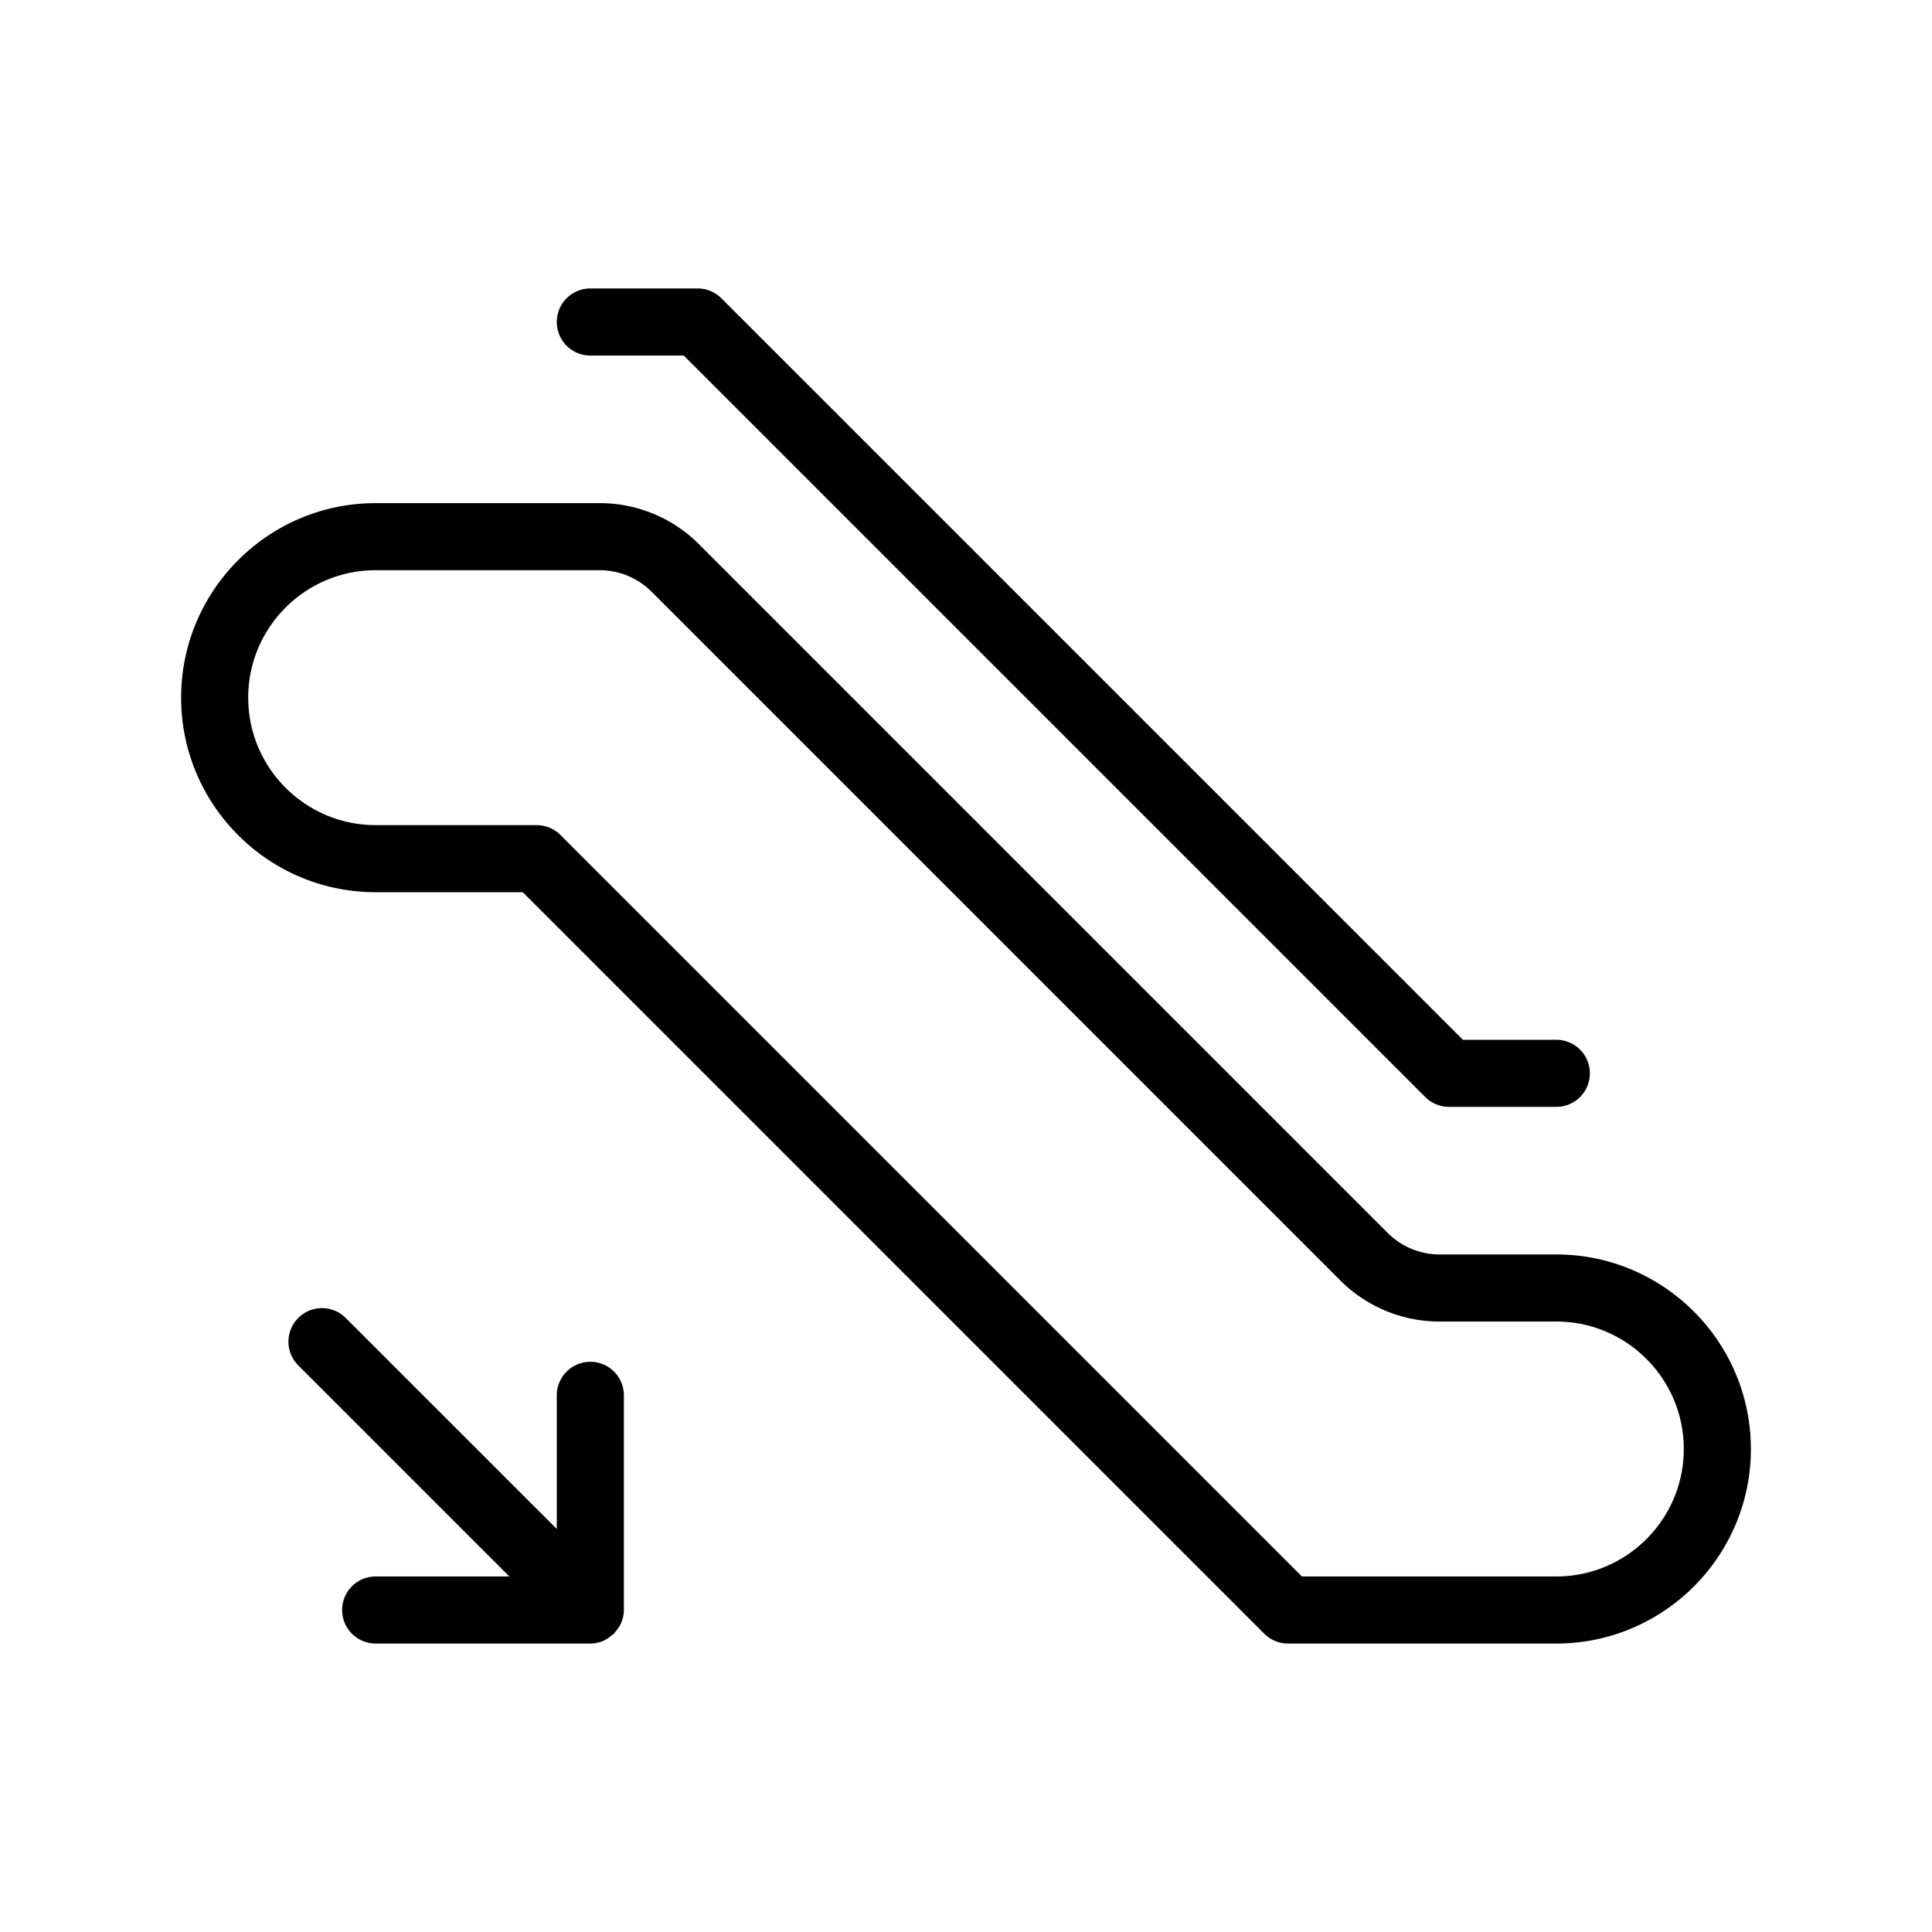 <!-- © Red Hat, Inc. CC-BY-4.0 licensed --><svg xmlns="http://www.w3.org/2000/svg" viewBox="0 0 36 36"><path d="M29 23.375h-2.171a1.37 1.37 0 0 1-.973-.403L13.028 10.144a2.612 2.612 0 0 0-1.857-.769H7c-1.999 0-3.625 1.626-3.625 3.625S5.001 16.625 7 16.625h2.741l13.817 13.817a.625.625 0 0 0 .442.183h5c1.999 0 3.625-1.626 3.625-3.625S30.999 23.375 29 23.375Zm0 6h-4.741L10.442 15.558a.625.625 0 0 0-.442-.183H7c-1.31 0-2.375-1.065-2.375-2.375S5.69 10.625 7 10.625h4.171c.368 0 .713.144.973.403l12.828 12.828a2.612 2.612 0 0 0 1.857.769H29c1.31 0 2.375 1.065 2.375 2.375S30.31 29.375 29 29.375Zm-18-4a.625.625 0 0 0-.625.625v2.49l-3.933-3.932a.625.625 0 1 0-.884.884l3.933 3.933H7a.625.625 0 0 0 0 1.25h4a.627.627 0 0 0 .24-.049.617.617 0 0 0 .152-.1c.015-.013.035-.019.05-.034.01-.01.013-.023.022-.034a.622.622 0 0 0 .112-.169.626.626 0 0 0 .049-.239v-4a.625.625 0 0 0-.625-.625Z"/><path d="M11 6.625h1.741l13.817 13.817a.625.625 0 0 0 .442.183h2a.625.625 0 0 0 0-1.25h-1.741L13.442 5.558A.625.625 0 0 0 13 5.375h-2a.625.625 0 0 0 0 1.25Z"/></svg>
